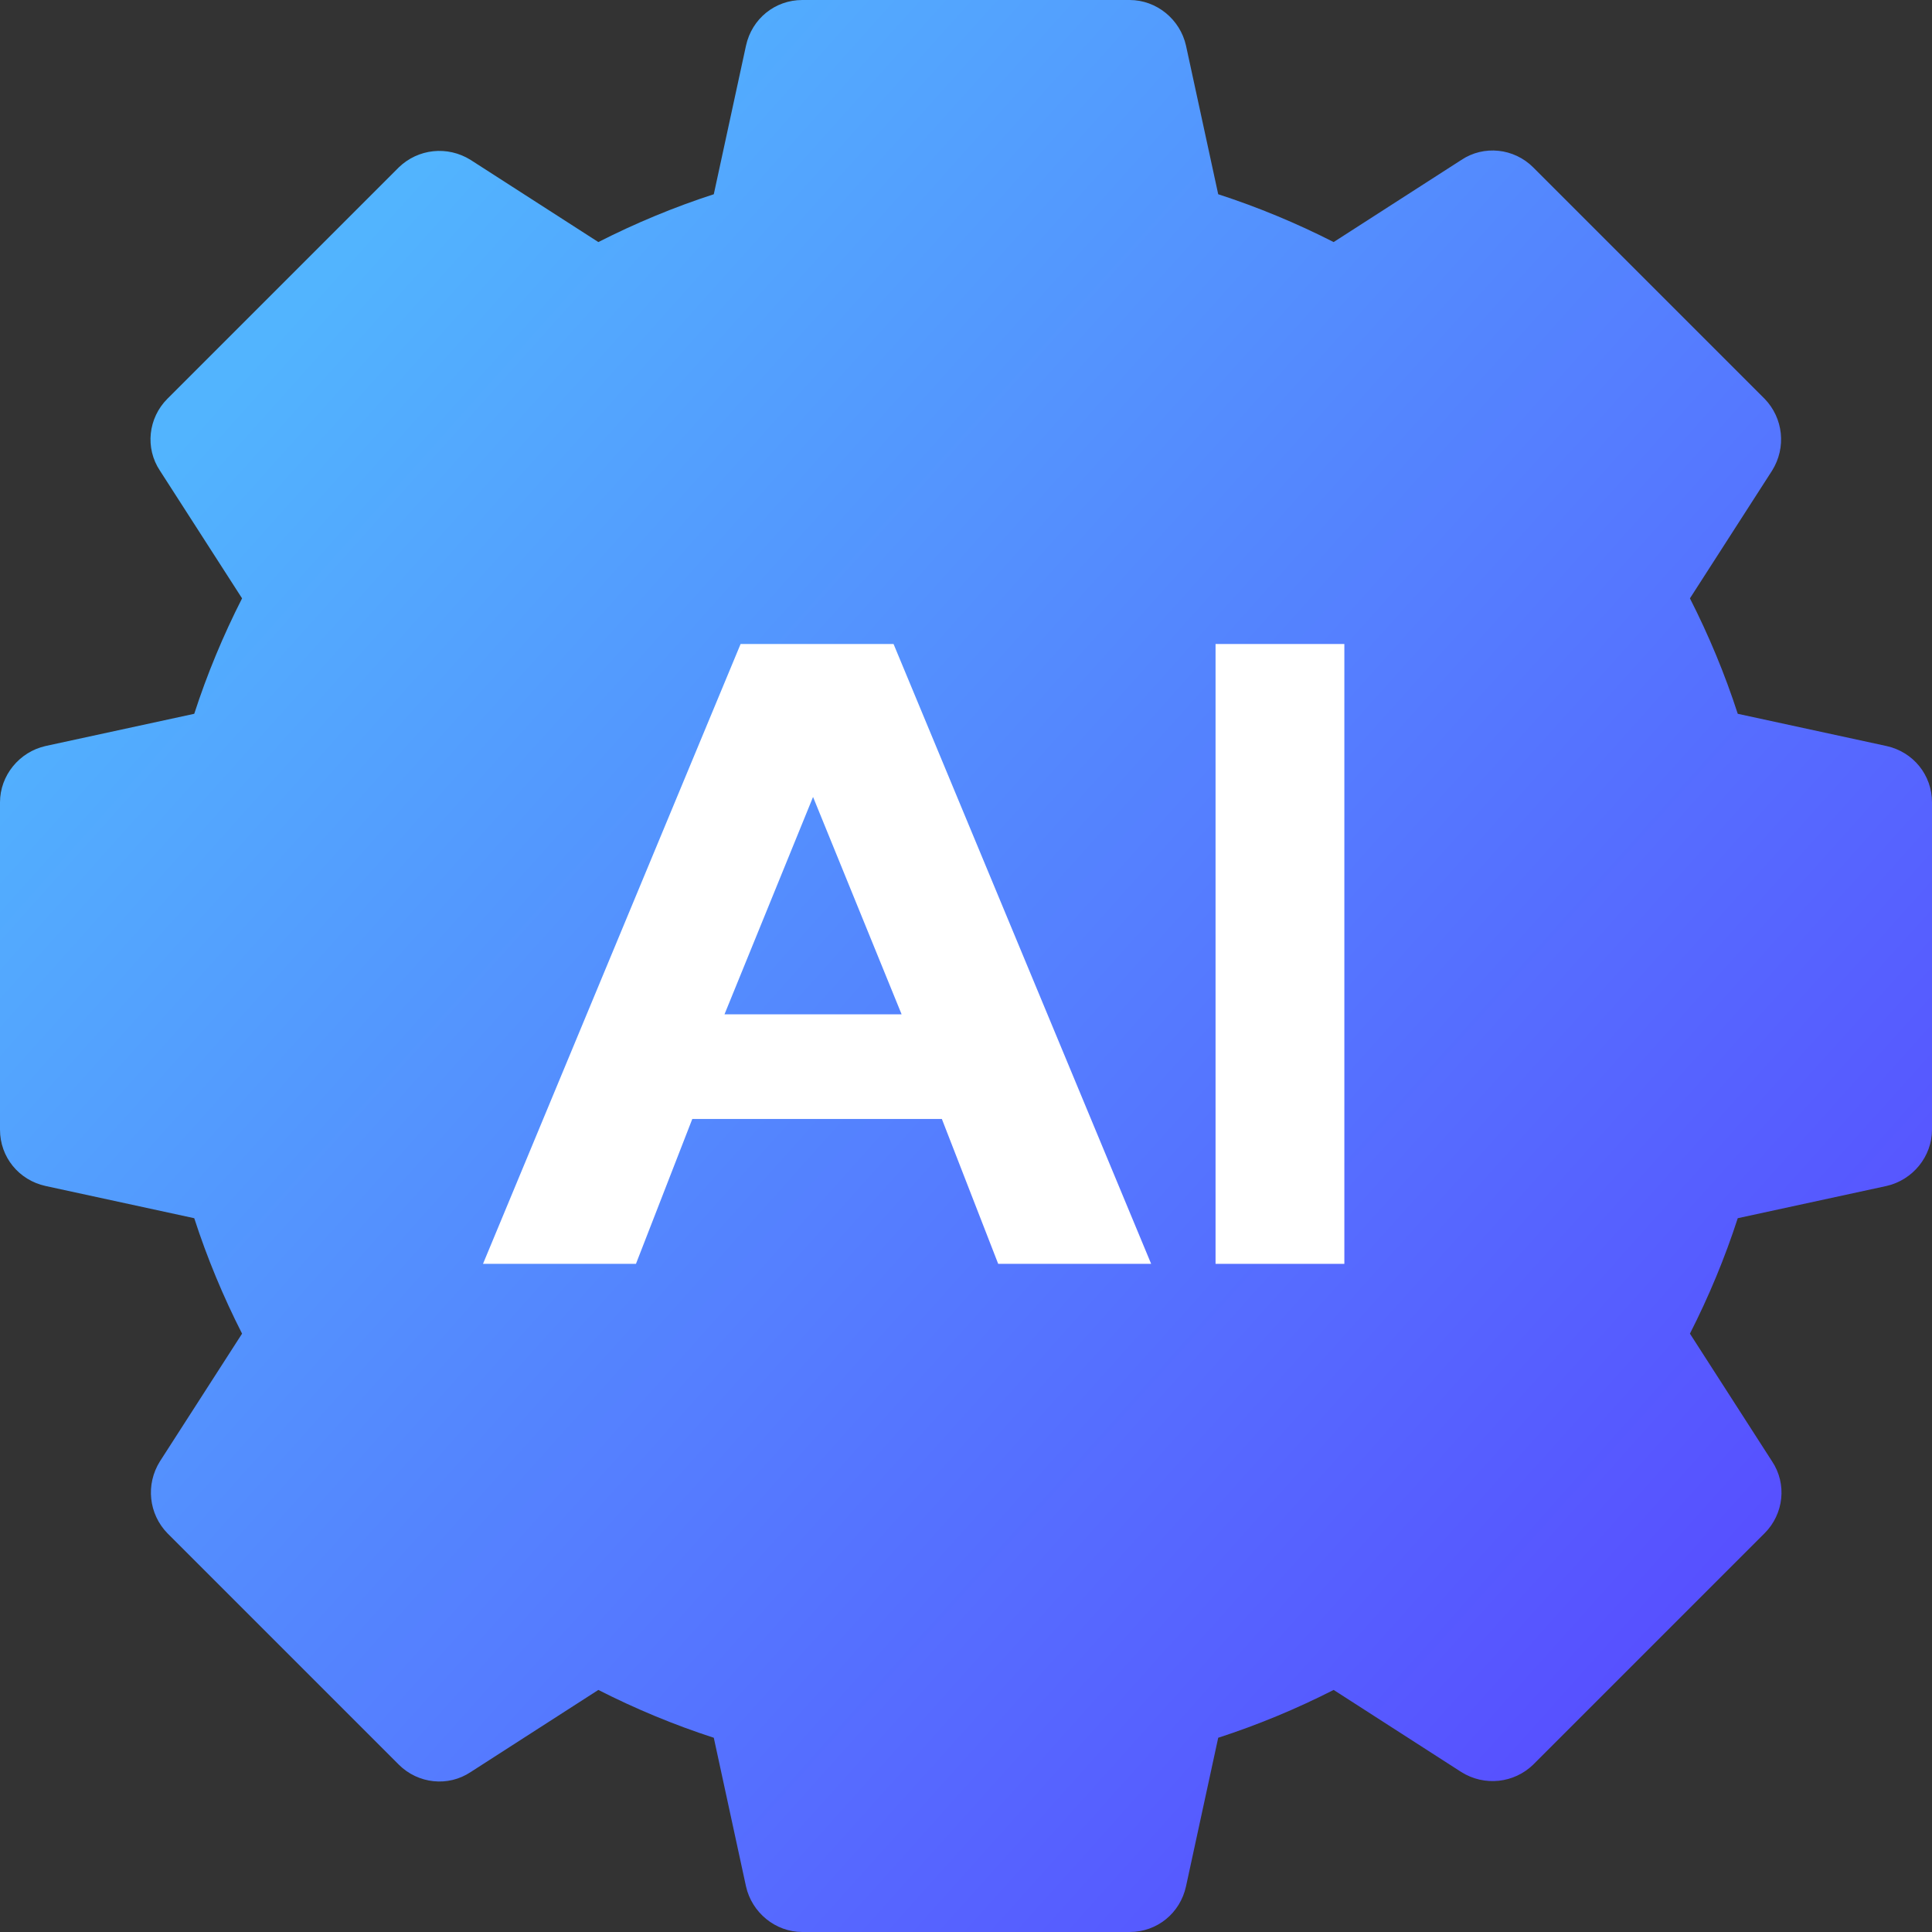 <svg width="24" height="24" viewBox="0 0 24 24" fill="none" xmlns="http://www.w3.org/2000/svg">
<rect x="0" y="0" width="24" height="24" fill="#333333" stroke="none"/>
<path d="M23.433 9.267L21.587 8.867C21.427 8.373 21.227 7.893 20.993 7.433L22.013 5.847C22.193 5.56 22.153 5.193 21.92 4.953L19.047 2.08C18.807 1.84 18.433 1.8 18.153 1.987L16.567 3.007C16.107 2.773 15.627 2.573 15.133 2.413L14.733 0.567C14.66 0.24 14.367 0 14.033 0H9.967C9.627 0 9.34 0.233 9.267 0.567L8.867 2.413C8.373 2.573 7.893 2.773 7.433 3.007L5.847 1.987C5.56 1.807 5.193 1.847 4.953 2.08L2.08 4.953C1.84 5.193 1.8 5.567 1.987 5.847L3.007 7.433C2.773 7.893 2.573 8.373 2.413 8.867L0.567 9.267C0.24 9.34 0 9.633 0 9.967V14.033C0 14.373 0.233 14.66 0.567 14.733L2.413 15.133C2.573 15.627 2.773 16.107 3.007 16.567L1.987 18.153C1.807 18.44 1.847 18.807 2.08 19.047L4.953 21.92C5.193 22.16 5.567 22.2 5.847 22.013L7.433 20.993C7.893 21.227 8.373 21.427 8.867 21.587L9.267 23.433C9.34 23.76 9.633 24 9.967 24H14.033C14.373 24 14.66 23.767 14.733 23.433L15.133 21.587C15.627 21.427 16.107 21.227 16.567 20.993L18.153 22.013C18.44 22.193 18.807 22.153 19.047 21.92L21.92 19.047C22.16 18.807 22.2 18.433 22.013 18.153L20.993 16.567C21.227 16.107 21.427 15.627 21.587 15.133L23.433 14.733C23.76 14.66 24 14.367 24 14.033V9.967C24 9.627 23.767 9.34 23.433 9.267Z" fill="url(#paint0_linear_14982_3236)"/>
<path d="M6 15.7L9.2 8H11.1L14.3 15.7H12.4L11.7 13.9H8.6L7.9 15.7H6ZM10.1 9.9L9 12.6H11.2L10.1 9.9Z" fill="white"/>
<path d="M15.1 15.7V8H16.7V15.7H15.1Z" fill="white"/>
<defs>
<linearGradient id="paint0_linear_14982_3236" x1="3.333" y1="4.233" x2="21.227" y2="20.267" gradientUnits="userSpaceOnUse">
<stop stop-color="#52B4FE"/>
<stop offset="1" stop-color="#574FFF"/>
</linearGradient>
</defs>
</svg>
